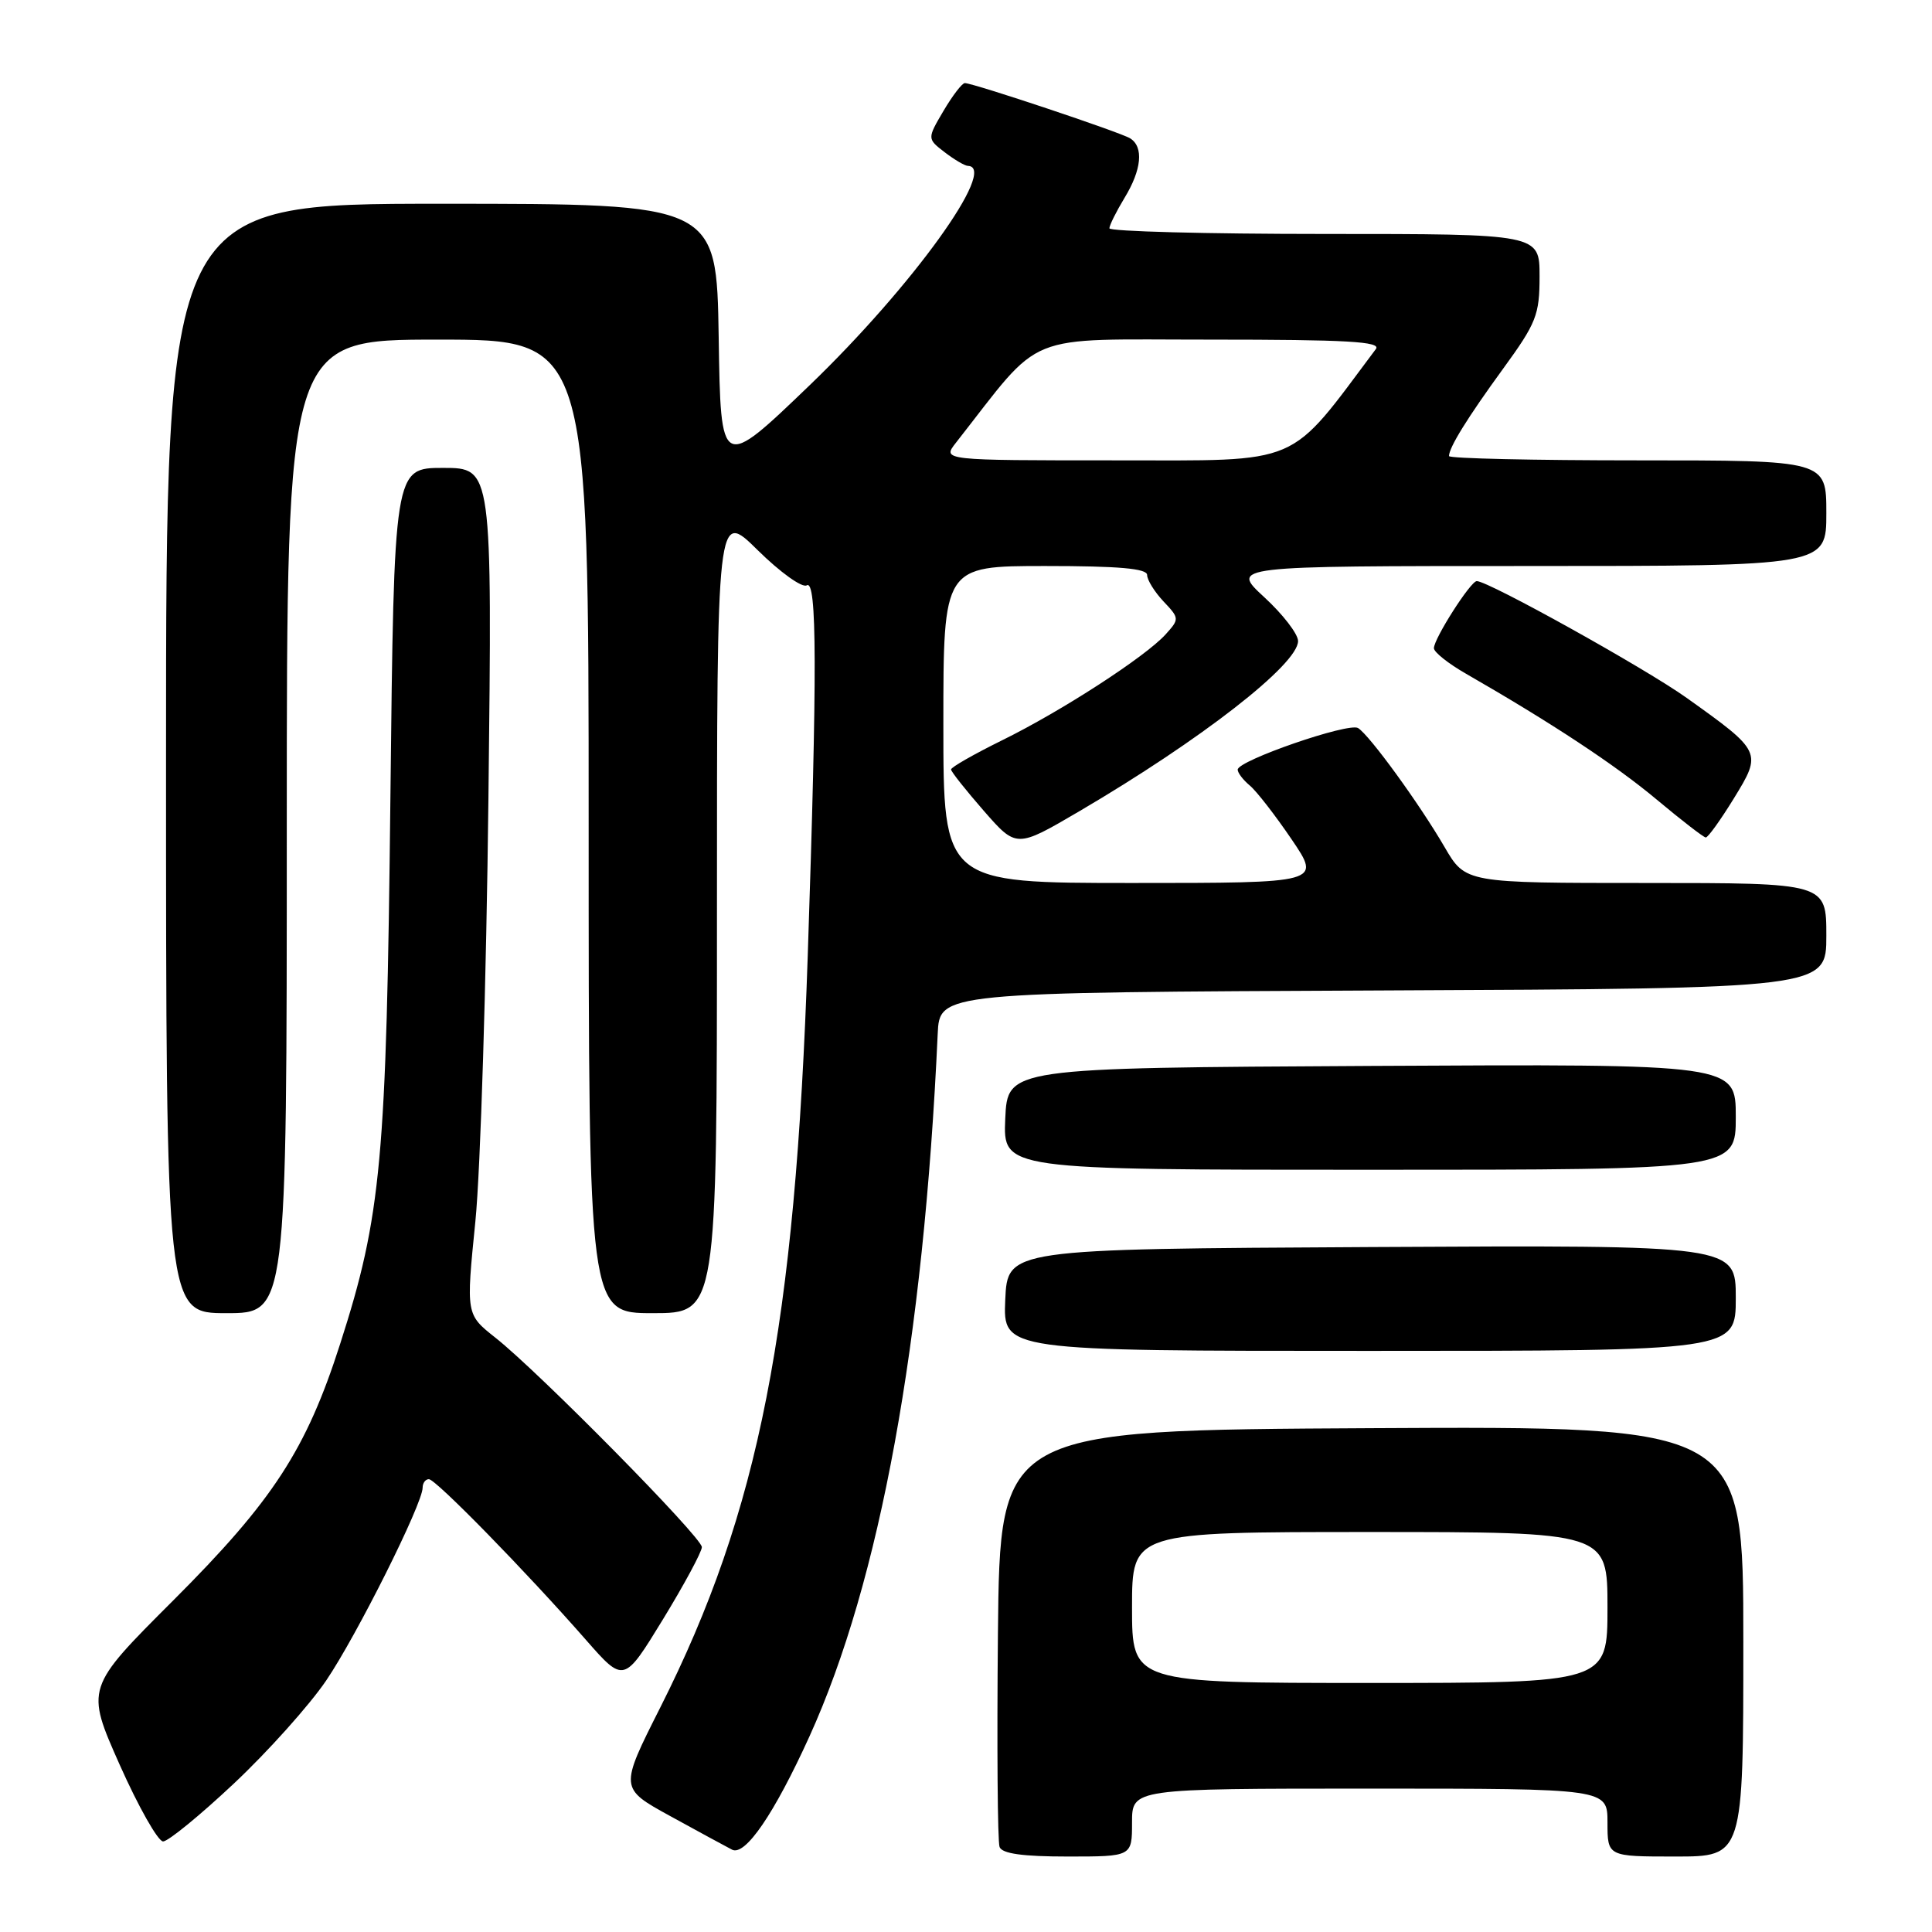<?xml version="1.0" encoding="UTF-8" standalone="no"?>
<!DOCTYPE svg PUBLIC "-//W3C//DTD SVG 1.1//EN" "http://www.w3.org/Graphics/SVG/1.1/DTD/svg11.dtd" >
<svg xmlns="http://www.w3.org/2000/svg" xmlns:xlink="http://www.w3.org/1999/xlink" version="1.1" viewBox="0 0 256 256">
 <g >
 <path fill="currentColor"
d=" M 107.25 230.10 C 116.61 209.50 122.39 177.86 124.25 137.00 C 124.50 131.50 124.50 131.50 183.25 131.24 C 242.00 130.98 242.00 130.98 242.00 123.99 C 242.00 117.00 242.00 117.00 218.10 117.00 C 194.19 117.00 194.19 117.00 191.42 112.25 C 188.07 106.49 181.46 97.40 179.95 96.47 C 178.70 95.70 164.00 100.78 164.00 101.98 C 164.00 102.41 164.72 103.35 165.61 104.09 C 166.49 104.82 168.98 108.03 171.14 111.21 C 175.07 117.00 175.07 117.00 150.04 117.00 C 125.00 117.00 125.00 117.00 125.00 96.00 C 125.00 75.00 125.00 75.00 138.50 75.00 C 148.24 75.00 152.00 75.33 152.00 76.19 C 152.00 76.84 152.97 78.41 154.16 79.68 C 156.29 81.93 156.29 82.02 154.45 84.06 C 151.76 87.03 140.63 94.24 132.75 98.11 C 129.04 99.94 126.01 101.67 126.02 101.96 C 126.03 102.26 127.99 104.72 130.36 107.44 C 134.68 112.38 134.68 112.38 142.99 107.51 C 159.13 98.04 172.00 88.03 172.00 84.94 C 172.00 84.01 169.99 81.40 167.52 79.13 C 163.04 75.00 163.04 75.00 202.52 75.00 C 242.00 75.00 242.00 75.00 242.00 68.00 C 242.00 61.00 242.00 61.00 217.00 61.00 C 203.25 61.00 192.00 60.75 192.00 60.43 C 192.00 59.30 194.43 55.37 199.16 48.87 C 203.58 42.80 204.00 41.73 204.00 36.61 C 204.00 31.00 204.00 31.00 175.50 31.00 C 159.82 31.00 147.00 30.66 147.00 30.25 C 147.01 29.84 147.91 28.03 149.00 26.23 C 151.28 22.49 151.57 19.47 149.75 18.33 C 148.47 17.53 129.02 11.03 127.85 11.01 C 127.49 11.00 126.22 12.66 125.02 14.69 C 122.85 18.38 122.85 18.38 125.17 20.17 C 126.45 21.15 127.84 21.97 128.25 21.98 C 132.32 22.10 120.86 37.98 107.30 51.03 C 95.50 62.37 95.50 62.37 95.23 44.68 C 94.95 27.00 94.95 27.00 58.48 27.00 C 22.00 27.00 22.00 27.00 22.00 100.50 C 22.00 174.00 22.00 174.00 30.00 174.00 C 38.00 174.00 38.00 174.00 38.00 109.50 C 38.00 45.00 38.00 45.00 58.00 45.00 C 78.00 45.00 78.00 45.00 78.00 109.50 C 78.00 174.00 78.00 174.00 86.50 174.00 C 95.00 174.00 95.00 174.00 95.00 120.78 C 95.00 67.57 95.00 67.57 100.40 72.90 C 103.39 75.85 106.30 77.93 106.90 77.56 C 108.26 76.72 108.29 88.94 107.03 126.65 C 105.38 175.91 100.60 200.25 87.50 226.23 C 82.09 236.95 82.09 236.95 88.79 240.63 C 92.48 242.66 96.17 244.66 97.00 245.09 C 98.74 245.98 102.58 240.36 107.25 230.10 Z  M 150.00 241.50 C 150.00 237.00 150.00 237.00 181.50 237.00 C 213.00 237.00 213.00 237.00 213.00 241.50 C 213.00 246.00 213.00 246.00 222.00 246.00 C 231.00 246.00 231.00 246.00 231.00 217.49 C 231.00 188.98 231.00 188.98 181.75 189.24 C 132.50 189.50 132.50 189.50 132.23 216.49 C 132.09 231.33 132.18 244.04 132.45 244.74 C 132.79 245.62 135.51 246.00 141.47 246.00 C 150.00 246.00 150.00 246.00 150.00 241.50 Z  M 31.01 236.31 C 35.51 232.08 41.00 225.95 43.22 222.68 C 47.26 216.73 56.00 199.26 56.00 197.13 C 56.00 196.51 56.37 196.00 56.83 196.00 C 57.74 196.00 69.68 208.21 77.62 217.27 C 82.67 223.03 82.67 223.03 87.84 214.58 C 90.68 209.93 93.00 205.62 93.00 205.00 C 93.00 203.70 71.43 181.82 65.63 177.24 C 61.75 174.17 61.75 174.17 62.99 161.84 C 63.67 155.05 64.45 129.81 64.72 105.75 C 65.22 62.00 65.22 62.00 58.71 62.00 C 52.21 62.00 52.21 62.00 51.73 105.75 C 51.21 153.75 50.54 161.07 45.07 178.08 C 40.57 192.11 36.18 198.85 22.93 212.09 C 11.34 223.67 11.34 223.67 15.86 233.84 C 18.35 239.43 20.94 244.00 21.61 244.00 C 22.28 244.00 26.51 240.54 31.01 236.31 Z  M 230.00 171.99 C 230.00 164.98 230.00 164.98 181.75 165.24 C 133.50 165.50 133.50 165.50 133.20 172.25 C 132.91 179.00 132.91 179.00 181.45 179.00 C 230.00 179.00 230.00 179.00 230.00 171.99 Z  M 230.00 147.99 C 230.00 140.98 230.00 140.98 181.75 141.24 C 133.50 141.50 133.50 141.50 133.20 148.25 C 132.91 155.00 132.91 155.00 181.45 155.00 C 230.00 155.00 230.00 155.00 230.00 147.99 Z  M 229.74 105.80 C 233.50 99.68 233.46 99.59 223.50 92.48 C 218.03 88.57 197.23 77.00 195.68 77.00 C 194.86 77.00 190.00 84.62 190.00 85.89 C 190.00 86.41 191.91 87.93 194.25 89.27 C 205.56 95.77 214.04 101.36 219.50 105.93 C 222.80 108.69 225.74 110.96 226.02 110.97 C 226.31 110.99 227.98 108.66 229.74 105.80 Z  M 126.67 58.66 C 138.40 43.71 135.20 45.01 160.37 45.00 C 178.50 45.00 183.05 45.26 182.31 46.25 C 170.55 61.95 172.78 61.00 147.83 61.00 C 124.83 61.00 124.83 61.00 126.67 58.66 Z  M 150.00 213.00 C 150.00 203.00 150.00 203.00 181.50 203.00 C 213.00 203.00 213.00 203.00 213.00 213.00 C 213.00 223.00 213.00 223.00 181.50 223.00 C 150.00 223.00 150.00 223.00 150.00 213.00 Z "/>
</g>
</svg>